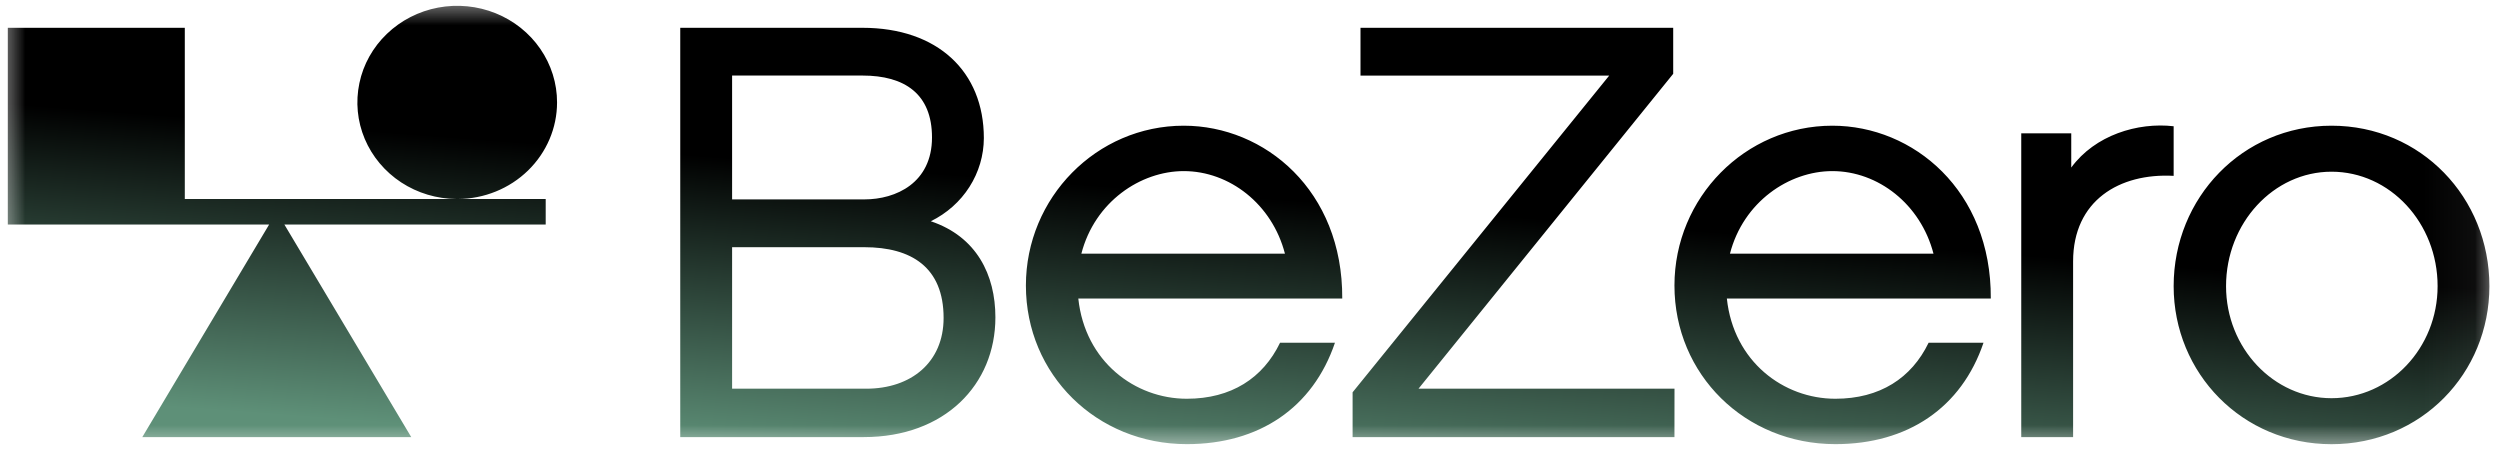 <svg width="50" height="9" viewBox="0 0 50 9" fill="none" xmlns="http://www.w3.org/2000/svg">
<g id="BeZero logo" clip-path="url(#clip0_9213_272038)">
<g id="Clip path group">
<mask id="mask0_9213_272038" style="mask-type:luminance" maskUnits="userSpaceOnUse" x="0" y="0" width="50" height="9">
<g id="logo_svg__clip0_510:5914">
<path id="Vector" d="M0 0H49.946V9H0V0Z" fill="white"/>
</g>
</mask>
<g mask="url(#mask0_9213_272038)">
<g id="Group">
<path id="Vector_2" d="M17.275 8.742H13.605V0.556H17.251C18.75 0.556 19.677 1.429 19.677 2.762C19.676 3.107 19.576 3.445 19.389 3.738C19.202 4.032 18.934 4.269 18.616 4.425C19.532 4.732 19.908 5.498 19.908 6.347C19.908 7.692 18.896 8.742 17.275 8.742ZM14.642 3.988H17.287C17.921 3.988 18.64 3.657 18.64 2.749C18.64 1.877 18.092 1.511 17.251 1.511H14.642V3.988L14.642 3.988ZM17.287 4.944H14.642V7.774H17.324C18.226 7.774 18.872 7.244 18.872 6.359C18.872 5.344 18.226 4.944 17.287 4.944ZM26.699 6.855C26.259 8.152 25.187 8.883 23.736 8.883C21.933 8.883 20.518 7.492 20.518 5.71C20.518 3.953 21.932 2.514 23.675 2.514C25.297 2.514 26.857 3.812 26.845 5.97H21.566C21.7 7.232 22.7 7.975 23.736 7.975C24.626 7.975 25.26 7.562 25.601 6.855H26.699ZM25.699 5.074C25.443 4.083 24.59 3.422 23.675 3.422C22.81 3.422 21.895 4.036 21.627 5.074H25.699ZM33.489 8.742H27.052V7.846L32.184 1.512H27.21V0.556H33.464V1.476L28.37 7.774H33.49L33.489 8.742ZM39.67 6.855C39.231 8.152 38.158 8.883 36.707 8.883C34.904 8.883 33.489 7.492 33.489 5.71C33.489 3.953 34.903 2.514 36.647 2.514C38.268 2.514 39.828 3.812 39.816 5.97H34.537C34.671 7.232 35.671 7.975 36.707 7.975C37.597 7.975 38.231 7.562 38.572 6.855H39.67ZM38.67 5.074C38.413 4.083 37.561 3.422 36.647 3.422C35.781 3.422 34.867 4.036 34.599 5.074H38.67ZM43.473 3.517C42.388 3.458 41.462 4.012 41.462 5.227V8.742H40.425V2.667H41.425V3.351C41.9 2.702 42.754 2.442 43.473 2.525V3.517ZM49.788 5.723C49.788 7.467 48.422 8.884 46.63 8.884C44.85 8.884 43.473 7.468 43.473 5.723C43.473 3.953 44.85 2.514 46.63 2.514C48.422 2.514 49.788 3.953 49.788 5.723ZM48.752 5.723C48.752 4.46 47.801 3.434 46.63 3.434C45.472 3.434 44.521 4.46 44.521 5.723C44.521 6.961 45.472 7.964 46.63 7.964C47.801 7.964 48.752 6.961 48.752 5.723ZM11.141 2.049C11.142 1.668 11.025 1.295 10.806 0.977C10.588 0.66 10.277 0.412 9.913 0.265C9.549 0.118 9.148 0.079 8.761 0.152C8.374 0.225 8.018 0.408 7.738 0.677C7.458 0.945 7.266 1.288 7.188 1.662C7.109 2.036 7.146 2.424 7.295 2.778C7.444 3.131 7.698 3.434 8.024 3.648C8.351 3.862 8.735 3.977 9.13 3.98H3.696V0.556H0.156V4.49H5.383L2.846 8.742H8.225L5.687 4.49H10.914V3.98H9.158C9.685 3.977 10.189 3.772 10.561 3.41C10.932 3.048 11.141 2.559 11.141 2.049Z" fill="url(#paint0_linear_9213_272038)"/>
</g>
</g>
</g>
</g>
<defs>
<linearGradient id="paint0_linear_9213_272038" x1="24.972" y1="0.116" x2="24.25" y2="9.71" gradientUnits="userSpaceOnUse">
<stop offset="0.396"/>
<stop offset="1" stop-color="#5E9078"/>
</linearGradient>
<clipPath id="clip0_9213_272038">
<rect width="50" height="9" fill="white"/>
</clipPath>
</defs>
</svg>
